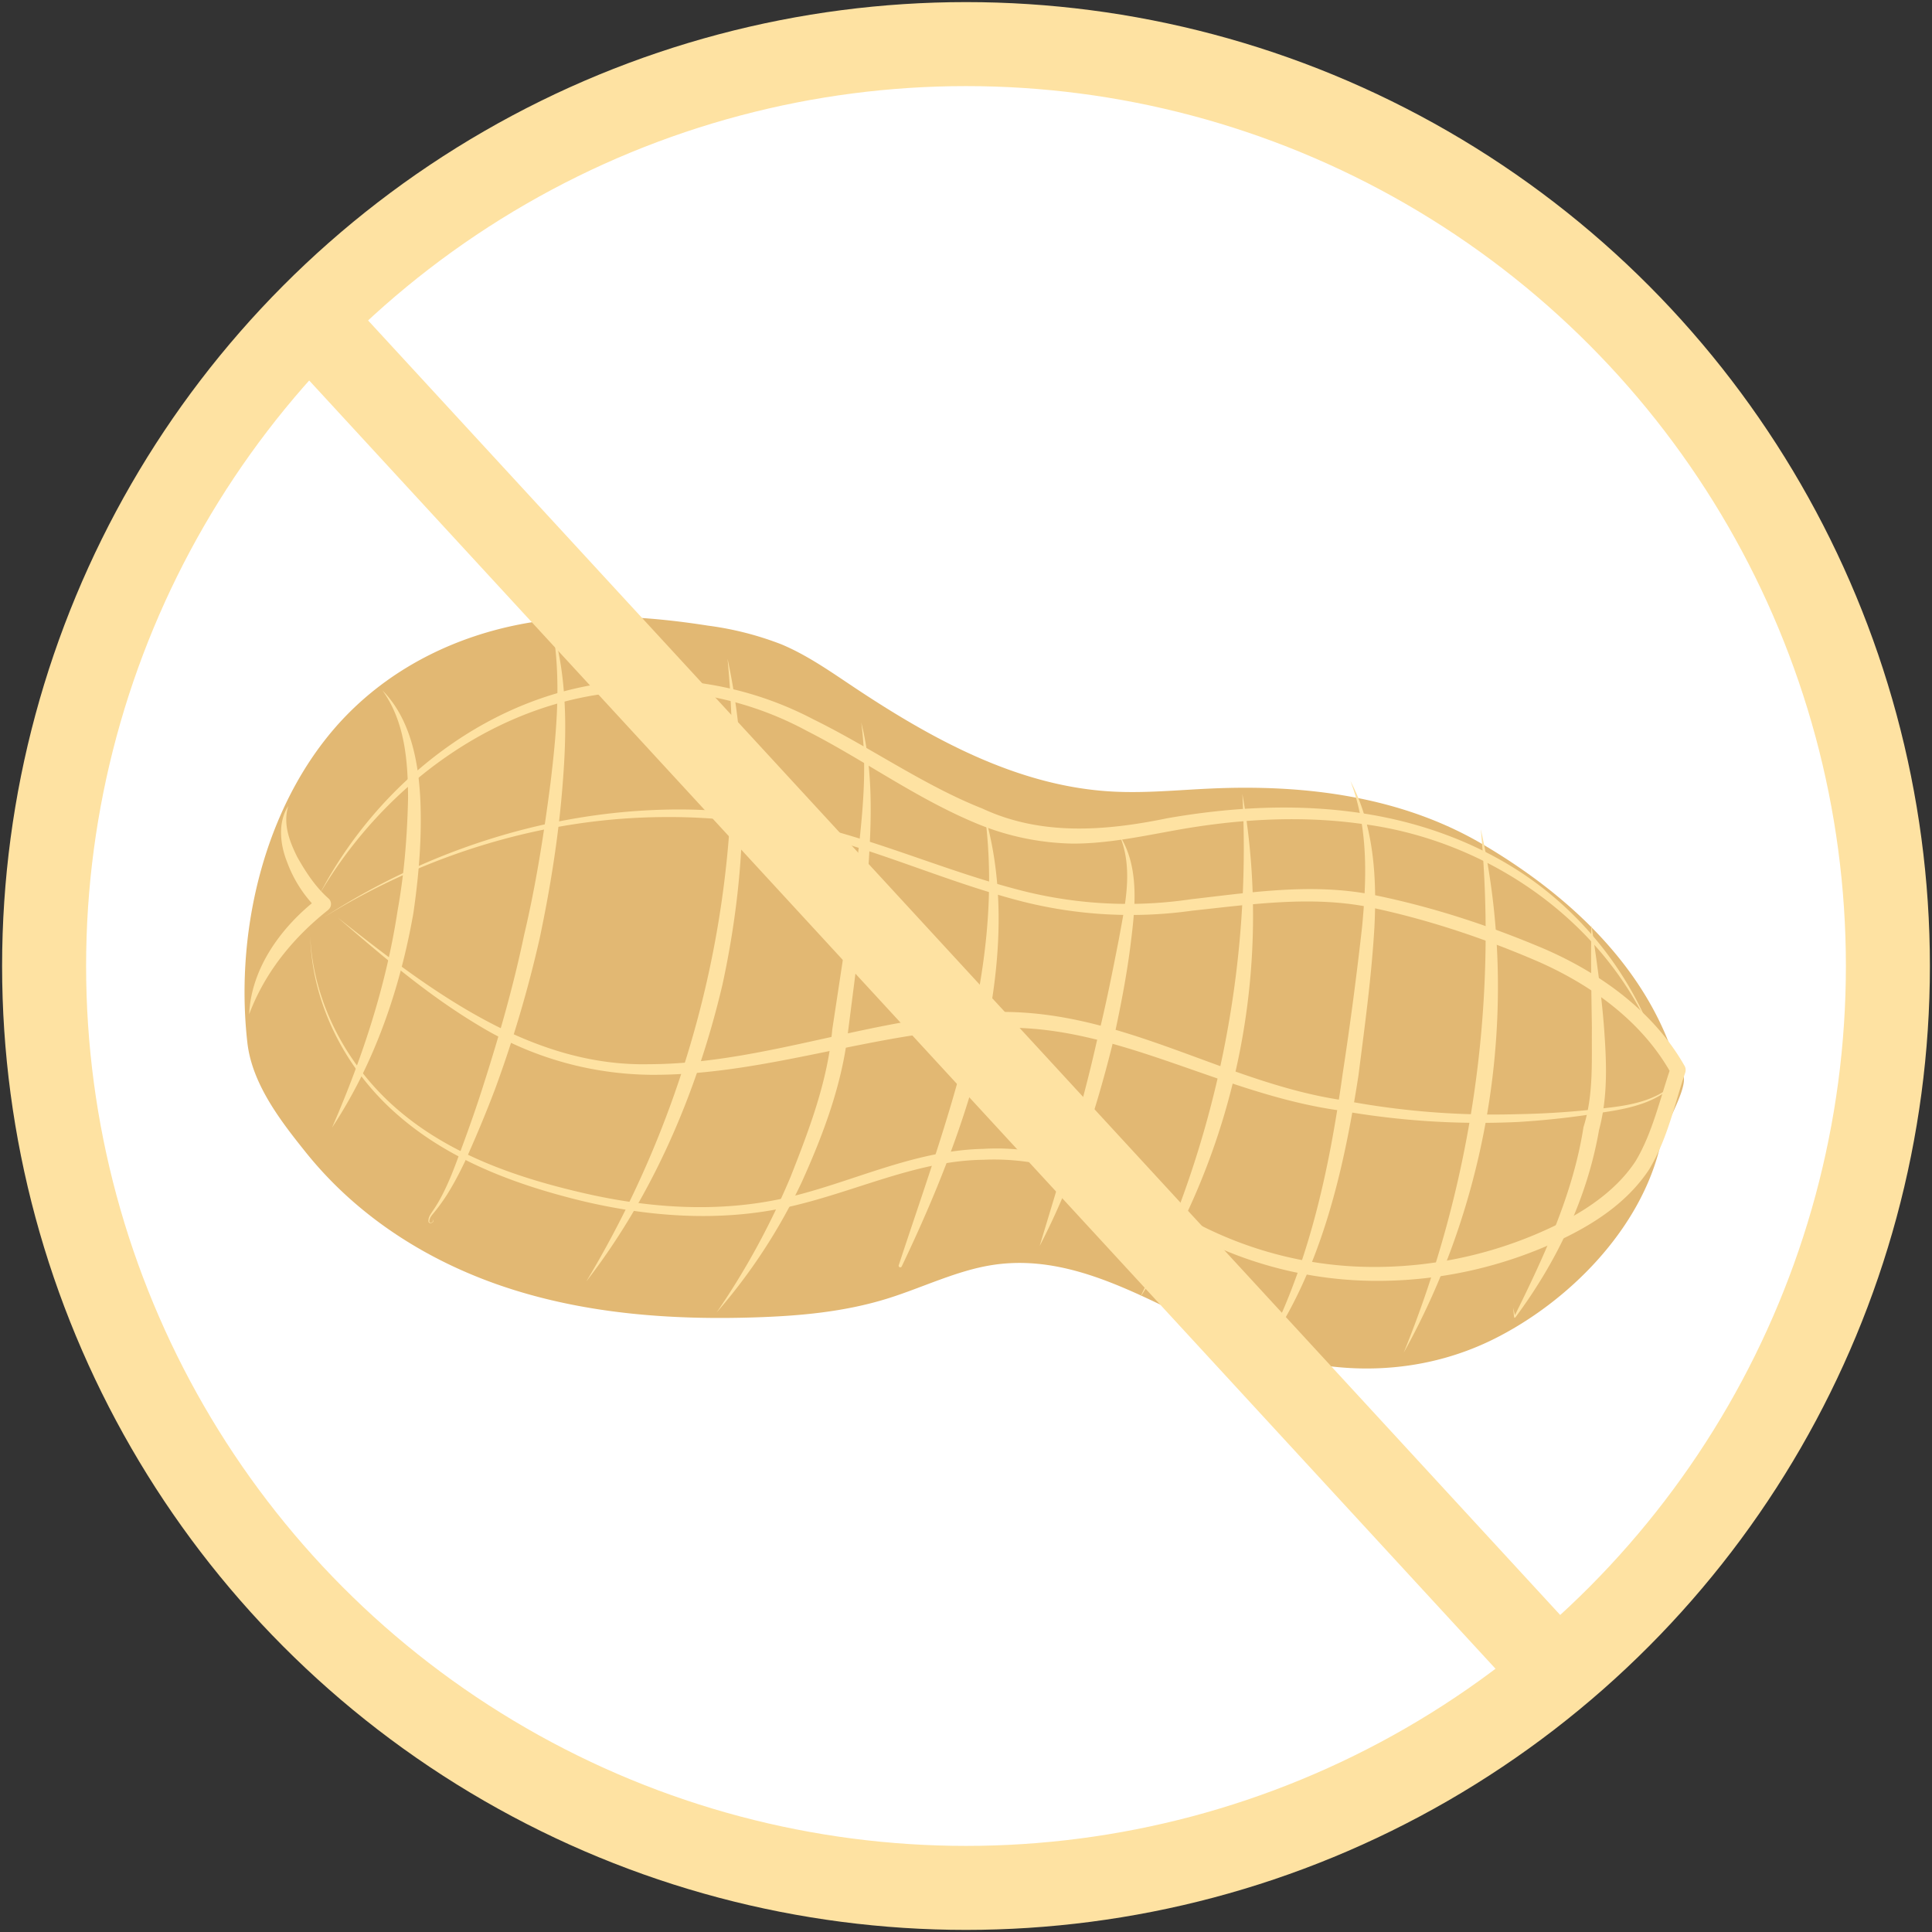 <?xml version="1.0" encoding="utf-8"?>
<svg version="1.1" xmlns="http://www.w3.org/2000/svg" xmlns:xlink="http://www.w3.org/1999/xlink" x="0px" y="0px"
	 viewBox="0 0 23 23" style="enable-background:new 0 0 100 100;" xml:space="preserve">
	 <rect x="0" y="0" width="23" height="23" fill="#333333" stroke="none"/>
	 <circle
      fill="#FFF"
      stroke="#FEE2A2"
      strokeWidth="0.923"
      strokeMiterlimit="10"
      cx="11.5"
      cy="11.5"
      r="10.975"
    />
    <path
      fill="#E2B873"
      d="M19.976 12.738c-.35-1.245-1.36-2.12-2.327-2.688-.967-.568-2.106-.713-3.225-.663-.395.017-.792.058-1.185.036-1.12-.061-2.144-.622-3.088-1.252-.274-.183-.547-.374-.848-.5a3.75 3.75 0 0 0-.875-.223c-.733-.115-1.485-.16-2.229-.017s-1.48.484-2.056 1.066c-.96.971-1.356 2.526-1.198 3.917.057.496.403.939.693 1.301.642.802 1.516 1.334 2.447 1.631.931.297 1.92.369 2.904.337.529-.017 1.062-.064 1.579-.225.416-.13.82-.332 1.244-.398 1.153-.18 2.159.657 3.245 1.028.875.298 1.862.286 2.733-.15.87-.435 1.755-1.3 1.984-2.338.058-.262.425-.793.202-.862z"
    />
    <path
      fill="#FEE2A2"
      d="M3.693 11.146c.037.813.46 1.58 1.075 2.092.62.52 1.406.788 2.187.967.782.18 1.603.234 2.386.058.777-.174 1.523-.568 2.363-.586.834-.05 1.642.299 2.303.752.686.413 1.475.64 2.272.653a4.933 4.933 0 0 0 2.305-.527c.35-.177.68-.415.888-.733.196-.326.286-.726.417-1.113l.007.074c-.338-.609-.926-1.042-1.567-1.328-.645-.28-1.331-.51-2.019-.654-.692-.14-1.403-.036-2.114.04a5.27 5.27 0 0 1-2.15-.142c-.696-.19-1.357-.47-2.039-.672a7.085 7.085 0 0 0-2.1-.3c-1.424.007-2.839.442-4.053 1.195 1.199-.778 2.61-1.246 4.05-1.283.72-.02 1.443.082 2.133.285.691.2 1.354.475 2.04.656a5.131 5.131 0 0 0 2.104.125c.703-.08 1.435-.195 2.157-.054.712.144 1.393.367 2.06.651.66.289 1.29.74 1.658 1.39.013.024.014.051.007.075-.128.377-.208.784-.431 1.156-.241.364-.599.61-.967.794a5.105 5.105 0 0 1-2.39.53 4.728 4.728 0 0 1-2.34-.69c-.668-.462-1.418-.788-2.228-.75-.802.009-1.542.391-2.342.566-.805.175-1.641.113-2.432-.075-.786-.191-1.577-.482-2.196-1.023-.616-.533-1.023-1.315-1.044-2.13z"
    />
    <path
      fill="#FEE2A2"
      d="M4.021 10.924c1.083.856 2.284 1.777 3.707 1.745 1.397-.003 2.727-.594 4.167-.622 1.476-.017 2.704.847 4.085 1.05a9.539 9.539 0 0 0 2.086.167c.35-.006.7-.03 1.048-.073.338-.037.724-.108.917-.422-.178.324-.573.417-.91.468a9.842 9.842 0 0 1-1.051.12 9.534 9.534 0 0 1-2.113-.136c-1.41-.191-2.667-1.03-4.06-.984-1.388.001-2.737.573-4.17.558a4.015 4.015 0 0 1-2.028-.587c-.61-.364-1.145-.825-1.678-1.284zM3.8 10.654c.7-1.346 2.056-2.427 3.627-2.546a4.105 4.105 0 0 1 2.253.454c.692.34 1.32.789 2.016 1.064.692.323 1.45.27 2.2.115.755-.132 1.536-.176 2.301-.062.763.112 1.509.394 2.126.86a4.144 4.144 0 0 1 1.364 1.819c-.598-1.423-2.013-2.375-3.508-2.554-.75-.1-1.512-.047-2.257.093-.374.068-.755.146-1.15.146a3.133 3.133 0 0 1-1.147-.24c-.722-.3-1.343-.758-2.016-1.1a3.958 3.958 0 0 0-2.172-.469c-1.516.107-2.872 1.11-3.638 2.42z"
    />
    <path
      fill="#FEE2A2"
      d="M3.432 9.595c-.066.214.015.422.106.606.103.183.218.358.373.495.036.032.04.088.007.125l-.014.014c-.408.324-.747.732-.938 1.24.025-.558.392-1.053.826-1.385l-.007.139a1.528 1.528 0 0 1-.37-.574c-.082-.208-.108-.47.017-.66z"
    />
    <g>
      <path
        fill="#FEE2A2"
        d="M18.945 11.01c.06.404.118.806.15 1.213.03.411.05.825-.059 1.23-.142.82-.51 1.577-.996 2.231l-.01.004-.005-.007-.012-.113.028.11-.015-.003c.359-.724.703-1.469.825-2.257.122-.384.096-.785.1-1.187-.006-.405-.014-.813-.006-1.22zM17.63 9.878c.464 2.085.12 4.36-.919 6.225a13.266 13.266 0 0 0 .918-6.225zM16.076 9.297c.281.529.316 1.154.286 1.743-.035.594-.115 1.176-.19 1.764-.18 1.16-.454 2.366-1.157 3.333.562-1.043.808-2.2.97-3.36.089-.58.166-1.168.231-1.748.054-.578.075-1.177-.14-1.732zM10.253 8.601c.152.603.12 1.237.076 1.85l-.235 1.844c-.07.616-.294 1.213-.549 1.777a6.718 6.718 0 0 1-1.014 1.553c.35-.508.643-1.05.88-1.613.223-.567.443-1.142.497-1.756l.276-1.819c.068-.61.152-1.222.069-1.836zM8.661 7.841c.275 1.273.216 2.61-.061 3.884-.3 1.27-.823 2.501-1.62 3.53a12.16 12.16 0 0 0 1.681-7.414zM6.575 7.465c.178.6.174 1.24.124 1.86-.047.62-.146 1.238-.275 1.849a14.432 14.432 0 0 1-.531 1.793c-.11.291-.231.578-.359.863-.067.14-.14.28-.225.412-.043.065-.089.129-.139.19-.024.03-.052.057-.057.094-.017.058.071.019.035-.01.049.029-.059.08-.047.009.002-.043.03-.076.05-.108.044-.064.083-.13.118-.199.07-.137.127-.28.18-.425.108-.289.213-.58.306-.875.188-.588.358-1.181.484-1.785.142-.6.237-1.21.316-1.823.073-.612.129-1.231.02-1.845zM4.553 8.219c.328.333.426.827.45 1.28.022.46-.016.919-.082 1.373-.159.903-.464 1.79-.968 2.552.363-.834.645-1.693.78-2.582.08-.442.115-.892.125-1.34-.002-.44-.036-.908-.305-1.283zM11.728 9.721c.255.895.176 1.858-.029 2.758-.218.904-.566 1.764-.963 2.595l-.036-.016.155-.268-.12.286a.02.02 0 0 1-.025.01c-.01-.004-.014-.017-.01-.026.571-1.74 1.263-3.486 1.028-5.339zM13.329 9.946c.234.37.187.842.136 1.252-.05.42-.134.836-.225 1.25-.206.822-.472 1.633-.863 2.385.244-.81.495-1.61.678-2.428.105-.407.185-.818.266-1.23.073-.407.174-.832.008-1.229zM14.79 9.451a8.348 8.348 0 0 1-1.22 5.999 12.2 12.2 0 0 0 1.22-5.999z"
      />
    </g>
    <path
      fill="none"
      stroke="#FEE2A2"
      strokeWidth="0.923"
      strokeMiterlimit="10"
      d="M3.685 3.796l14.85 16.126"
    />
  </svg>